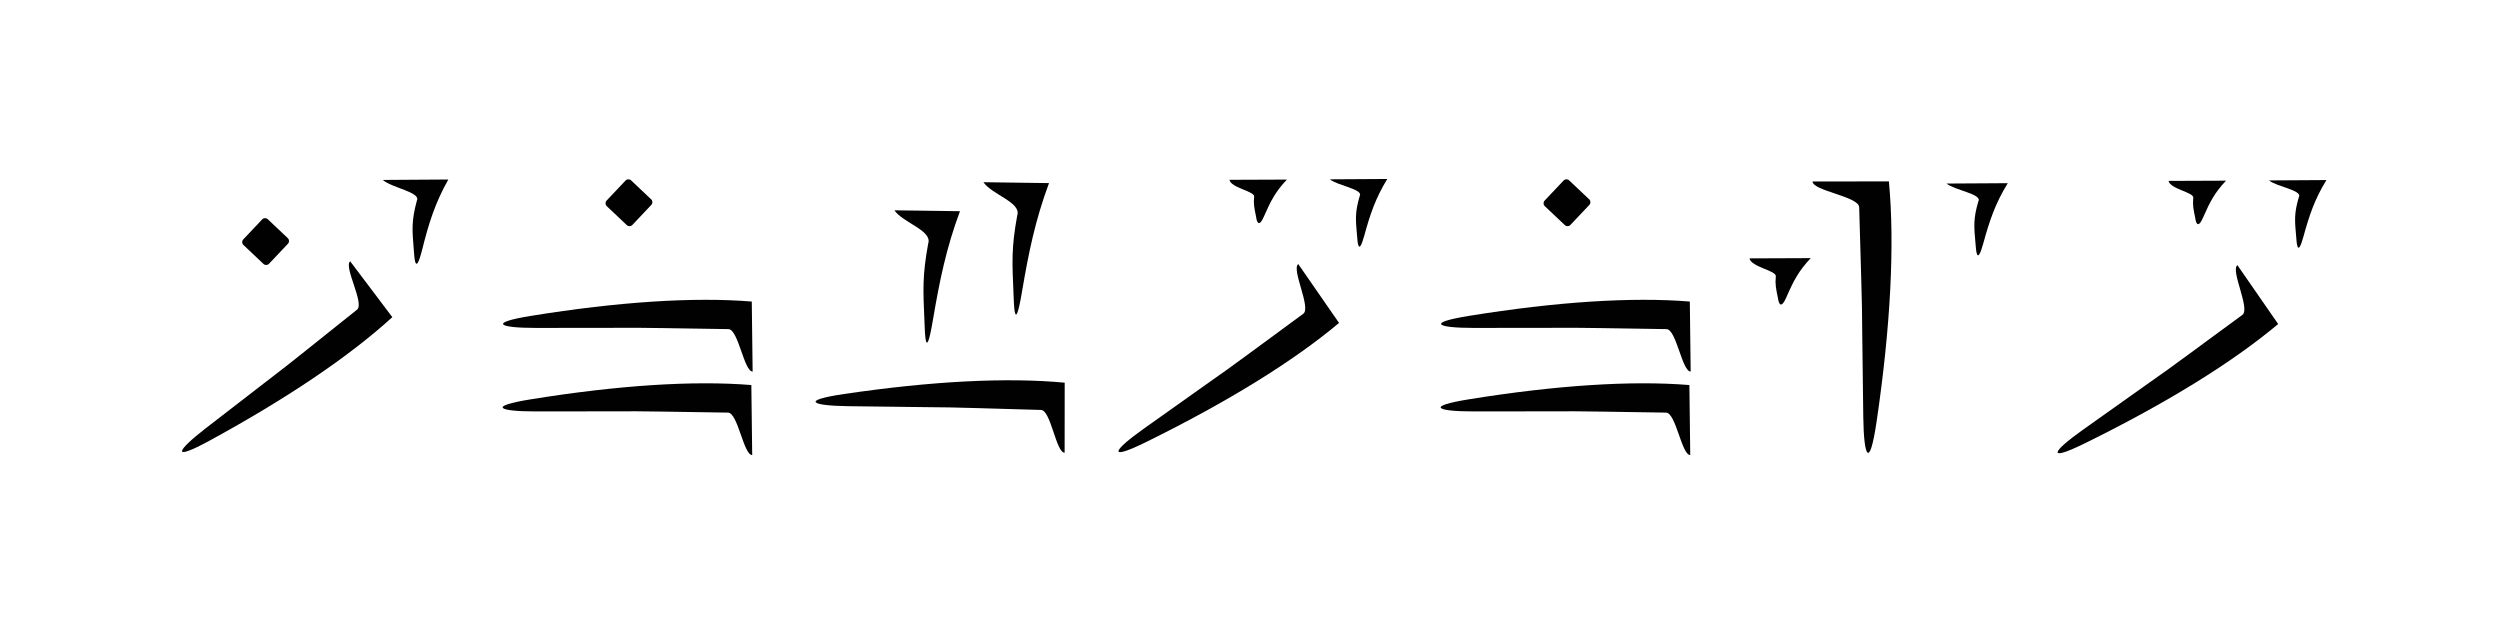 <?xml version="1.0" encoding="utf-8"?>
<!-- Generator: Adobe Illustrator 16.0.0, SVG Export Plug-In . SVG Version: 6.00 Build 0)  -->
<!DOCTYPE svg PUBLIC "-//W3C//DTD SVG 1.1//EN" "http://www.w3.org/Graphics/SVG/1.1/DTD/svg11.dtd">
<svg version="1.1" id="Layer_1" xmlns="http://www.w3.org/2000/svg" xmlns:xlink="http://www.w3.org/1999/xlink" x="0px" y="0px"
	 width="1151.333px" height="288.667px" viewBox="0 0 1151.333 288.667" enable-background="new 0 0 1151.333 288.667"
	 xml:space="preserve">
<g>
	<path fill="#010101" d="M161.274,120.344l19.404,25.718c-19.888,18.147-48.745,37.575-84.188,56.881
		c-17.842,9.717-15.298,4.797-1.832-5.639c53.173-41.186,21.916-16.502,69.769-54.701
		C167.992,139.758,158.135,122.799,161.274,120.344z"/>
	<path fill="#010101" d="M112.026,110.264l8.738-9.244c0.681-0.722,1.82-0.752,2.542-0.071l9.243,8.739
		c0.723,0.683,0.754,1.823,0.073,2.545l-8.738,9.24c-0.683,0.724-1.822,0.755-2.543,0.073l-9.243-8.739
		C111.376,112.126,111.345,110.986,112.026,110.264z"/>
	<path fill="#010101" d="M176.302,82.867l30.166-0.197c-6.211,10.998-9.087,20.506-12.045,32.302
		c-3.223,12.82-3.606,3.218-3.829,0.445c-0.777-9.577-1.191-13.428,1.39-23.024C193.977,88.532,180.264,86.465,176.302,82.867z"/>
	<path fill="#010101" d="M346.612,171.118l-0.396-32.248c-26.861-2.175-61.609,0.126-101.49,6.564
		c-20.078,3.243-15.05,5.579,2.002,5.586c67.326,0.018,27.458-0.37,88.742,0.549C340.031,151.635,342.623,171.099,346.612,171.118z"
		/>
	<path fill="#010101" d="M346.414,209.574l-0.397-32.248c-26.864-2.177-61.609,0.126-101.492,6.563
		c-20.075,3.241-15.048,5.58,2.003,5.586c67.326,0.021,27.458-0.366,88.743,0.549C339.832,190.091,342.424,209.554,346.414,209.574z
		"/>
	<path fill="#010101" d="M279.346,92.386l8.745-9.251c0.684-0.724,1.823-0.753,2.546-0.073l9.25,8.748
		c0.724,0.682,0.757,1.823,0.072,2.542l-8.747,9.254c-0.682,0.721-1.822,0.755-2.544,0.069l-9.25-8.743
		C278.694,94.25,278.662,93.109,279.346,92.386z"/>
	<path fill="#010101" d="M490.296,208.506l0.034-32.266c-26.844-2.535-61.635-0.694-101.619,5.216
		c-20.127,2.971-15.129,5.379,1.931,5.609c67.349,0.918,27.473,0,88.77,1.729C483.975,188.926,486.306,208.43,490.296,208.506z"/>
	<path fill="#010101" d="M411.892,96.848l30.211,0.414c-6.372,17.105-9.382,31.957-12.514,50.392
		c-3.4,20.034-3.651,4.961-3.837,0.605c-0.645-15.042-1.01-21.102,1.709-36.087C429.515,106.162,415.808,102.591,411.892,96.848z"/>
	<path fill="#010101" d="M452.898,83.912l30.209,0.414c-6.368,17.1-9.381,31.953-12.51,50.392
		c-3.404,20.034-3.656,4.958-3.841,0.605c-0.643-15.042-1.007-21.101,1.709-36.088C470.519,93.22,456.815,89.652,452.898,83.912z"/>
	<path fill="#010101" d="M597.896,121.614l18.772,27.104c-21.086,17.721-51.396,36.389-88.435,54.656
		c-18.646,9.192-15.84,4.268-1.64-5.838c56.075-39.905,23.091-15.963,73.603-53.032C603.96,141.747,594.585,123.997,597.896,121.614
		z"/>
	<path fill="#010101" d="M612.458,82.585l26.439-0.161c-5.443,8.829-7.96,16.467-10.56,25.94c-2.824,10.298-3.157,2.586-3.356,0.358
		c-0.679-7.688-1.045-10.785,1.218-18.486C627.952,87.132,615.929,85.473,612.458,82.585z"/>
	<path fill="#010101" d="M566.211,82.809l26.443-0.104c-5.216,5.574-7.291,9.5-10.56,16.968c-2.929,6.688-3.588,0.36-3.612,0.234
		c-0.834-4.19-1.261-5.788-0.904-9.361C577.827,88.044,566.836,86.53,566.211,82.809z"/>
	<path fill="#010101" d="M834.736,83.576l35.162-0.034c2.758,29.251,0.756,67.167-5.68,110.738
		c-3.243,21.935-5.866,16.486-6.116-2.108c-1.002-73.389-0.005-29.939-1.887-96.732C856.073,90.465,834.819,87.923,834.736,83.576z"
		/>
	<path fill="#010101" d="M896.452,84.531l28.198-0.171c-5.808,9.417-8.497,17.562-11.263,27.666
		c-3.012,10.982-3.372,2.758-3.58,0.381c-0.725-8.202-1.114-11.5,1.3-19.719C912.969,89.381,900.152,87.61,896.452,84.531z"/>
	<path fill="#010101" d="M805.71,118.991l28.197-0.111c-5.567,5.945-7.781,10.135-11.262,18.101
		c-3.125,7.13-3.827,0.381-3.857,0.247c-0.89-4.469-1.342-6.174-0.964-9.984C818.092,124.574,806.37,122.959,805.71,118.991z"/>
	<path fill="#010101" d="M778.612,171.118l-0.396-32.248c-26.861-2.175-61.609,0.126-101.49,6.564
		c-20.078,3.243-15.05,5.579,2.002,5.586c67.326,0.018,27.459-0.37,88.742,0.549C772.031,151.635,774.622,171.099,778.612,171.118z"
		/>
	<path fill="#010101" d="M778.414,209.574l-0.397-32.248c-26.863-2.177-61.609,0.126-101.492,6.563
		c-20.074,3.241-15.048,5.58,2.004,5.586c67.326,0.021,27.459-0.366,88.743,0.549C771.832,190.091,774.424,209.554,778.414,209.574z
		"/>
	<path fill="#010101" d="M711.346,92.386l8.745-9.251c0.684-0.724,1.822-0.753,2.546-0.073l9.251,8.748
		c0.723,0.682,0.757,1.823,0.072,2.542l-8.748,9.254c-0.682,0.721-1.821,0.755-2.544,0.069l-9.251-8.743
		C710.694,94.25,710.661,93.109,711.346,92.386z"/>
	<path fill="#010101" d="M1030.396,122.114l18.772,27.104c-21.086,17.721-51.396,36.389-88.435,54.656
		c-18.646,9.192-15.84,4.268-1.64-5.838c56.074-39.905,23.091-15.963,73.603-53.032
		C1036.46,142.247,1027.085,124.497,1030.396,122.114z"/>
	<path fill="#010101" d="M1044.958,83.085l26.439-0.161c-5.443,8.829-7.96,16.467-10.56,25.94
		c-2.824,10.298-3.157,2.586-3.356,0.358c-0.679-7.688-1.045-10.785,1.218-18.486C1060.452,87.632,1048.429,85.973,1044.958,83.085z
		"/>
	<path fill="#010101" d="M998.711,83.309l26.443-0.104c-5.216,5.574-7.291,9.5-10.56,16.968c-2.93,6.688-3.589,0.36-3.612,0.234
		c-0.834-4.19-1.261-5.788-0.904-9.361C1010.327,88.544,999.337,87.03,998.711,83.309z"/>
</g>
</svg>
